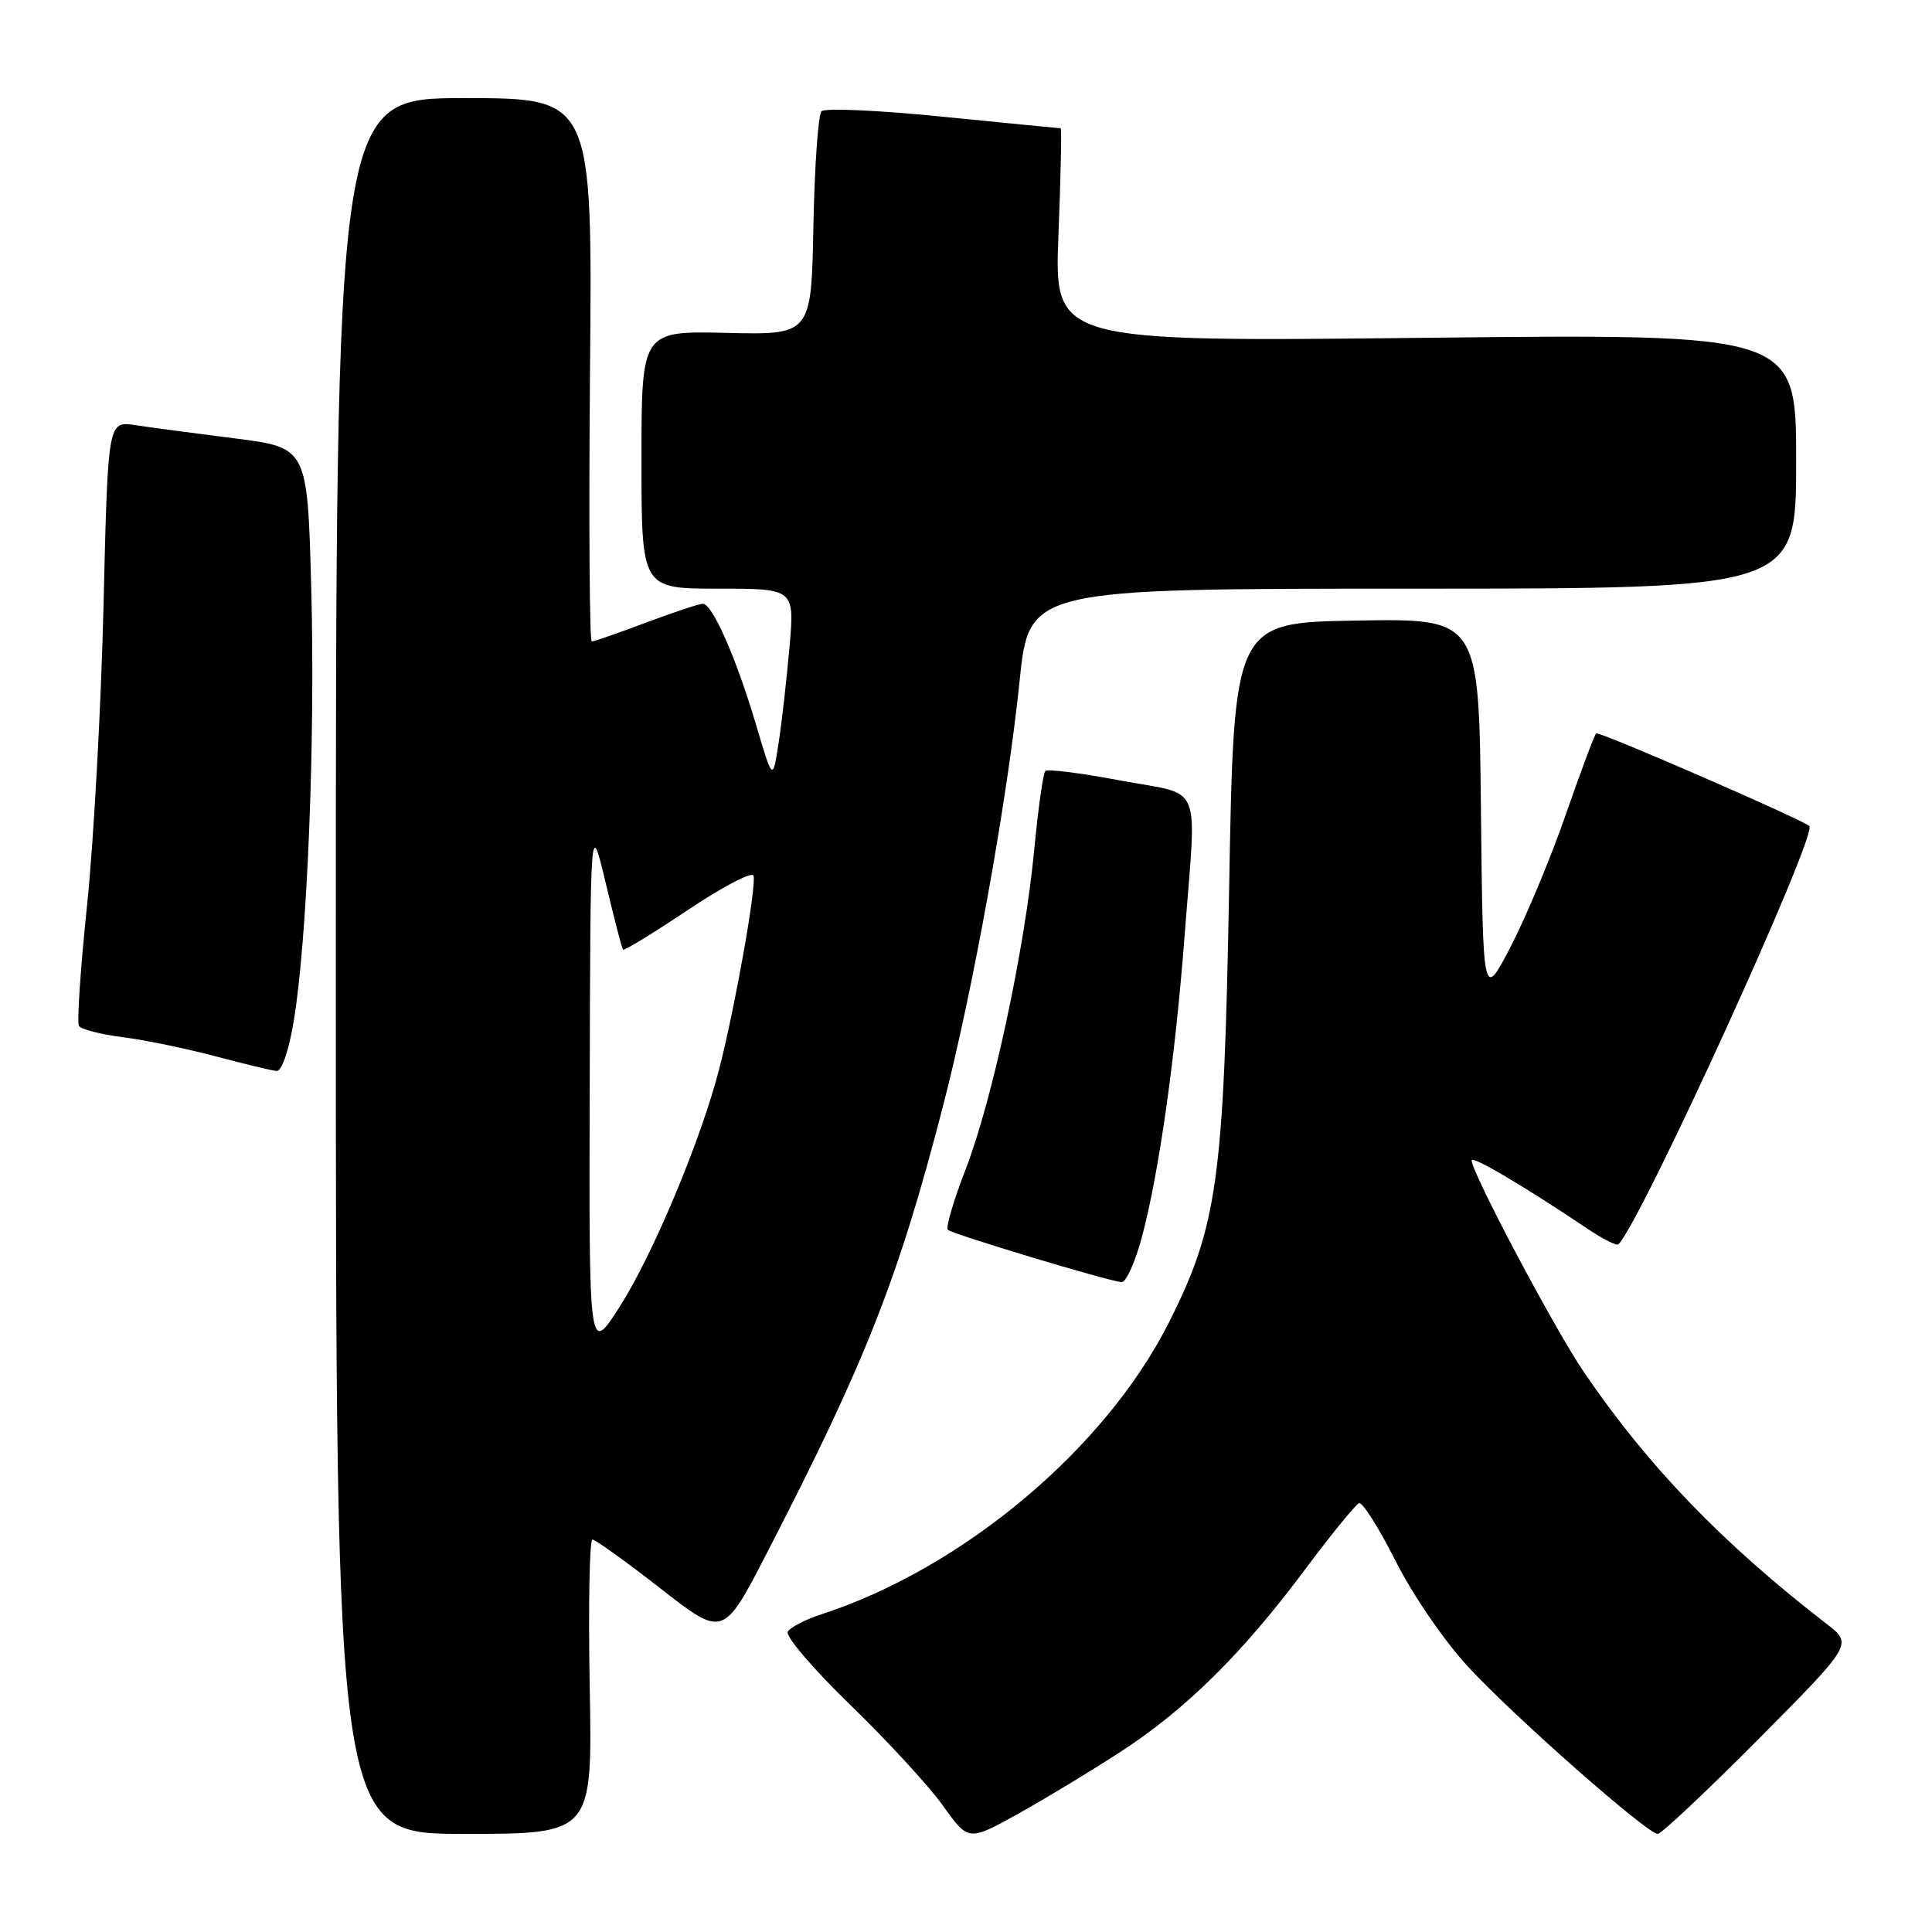 <?xml version="1.0" encoding="UTF-8" standalone="no"?>
<!DOCTYPE svg PUBLIC "-//W3C//DTD SVG 1.1//EN" "http://www.w3.org/Graphics/SVG/1.1/DTD/svg11.dtd" >
<svg xmlns="http://www.w3.org/2000/svg" xmlns:xlink="http://www.w3.org/1999/xlink" version="1.1" viewBox="0 0 256 256">
 <g >
 <path fill="currentColor"
d=" M 148.50 232.11 C 157.13 226.50 164.61 219.11 172.90 208.00 C 176.39 203.32 179.62 199.36 180.08 199.18 C 180.53 199.01 182.71 202.45 184.92 206.83 C 187.19 211.35 191.39 217.46 194.60 220.93 C 200.77 227.59 218.27 243.00 219.66 243.00 C 220.14 243.00 226.15 237.34 233.02 230.43 C 245.50 217.85 245.50 217.85 242.04 215.18 C 228.24 204.52 218.28 194.19 209.87 181.80 C 205.99 176.10 195.00 155.37 195.00 153.76 C 195.00 153.07 201.85 157.11 210.27 162.76 C 212.34 164.16 214.22 165.11 214.45 164.88 C 217.47 161.87 240.93 110.44 239.74 109.45 C 238.58 108.48 211.82 96.85 211.50 97.17 C 211.26 97.40 209.45 102.26 207.46 107.97 C 205.48 113.68 202.20 121.53 200.18 125.42 C 196.50 132.50 196.50 132.50 196.23 107.23 C 195.97 81.95 195.97 81.95 179.73 82.23 C 163.50 82.50 163.50 82.50 162.87 117.50 C 162.18 156.35 161.33 162.45 154.88 175.25 C 146.44 191.99 127.54 207.84 108.76 213.93 C 106.71 214.60 104.74 215.62 104.38 216.20 C 104.02 216.77 107.74 221.13 112.63 225.87 C 117.53 230.62 123.07 236.63 124.93 239.24 C 128.33 243.99 128.33 243.99 134.92 240.33 C 138.54 238.31 144.65 234.62 148.50 232.11 Z  M 78.14 223.50 C 77.95 212.78 78.11 204.00 78.50 204.00 C 78.89 204.00 82.95 206.92 87.53 210.49 C 95.84 216.98 95.84 216.98 101.64 205.74 C 114.71 180.41 119.06 169.37 124.97 146.50 C 128.96 131.08 133.50 105.86 135.10 90.25 C 136.36 78.00 136.36 78.00 187.18 78.00 C 238.00 78.00 238.00 78.00 238.00 61.11 C 238.00 44.23 238.00 44.23 188.85 44.76 C 139.69 45.30 139.69 45.30 140.25 31.15 C 140.56 23.37 140.69 17.00 140.55 17.00 C 140.40 17.00 133.39 16.31 124.97 15.47 C 116.56 14.62 109.31 14.29 108.86 14.74 C 108.42 15.18 107.93 22.03 107.78 29.96 C 107.50 44.37 107.50 44.37 96.25 44.11 C 85.00 43.85 85.00 43.85 85.00 60.92 C 85.00 78.00 85.00 78.00 95.14 78.00 C 105.29 78.00 105.29 78.00 104.61 85.75 C 104.24 90.01 103.59 95.75 103.16 98.50 C 102.39 103.50 102.39 103.50 100.17 96.00 C 97.56 87.20 94.40 80.00 93.13 80.00 C 92.64 80.00 89.25 81.13 85.60 82.50 C 81.94 83.88 78.71 85.00 78.41 85.00 C 78.11 85.00 78.01 68.80 78.18 49.00 C 78.50 13.00 78.50 13.00 61.50 13.00 C 44.50 13.00 44.50 13.00 44.50 128.00 C 44.50 243.00 44.50 243.00 61.50 243.00 C 78.50 243.00 78.50 243.00 78.14 223.50 Z  M 151.35 163.75 C 153.60 155.24 155.74 140.08 156.97 123.94 C 158.56 103.10 159.55 105.50 148.51 103.43 C 143.30 102.44 138.79 101.87 138.51 102.16 C 138.22 102.45 137.56 107.15 137.04 112.61 C 135.77 125.87 131.50 145.78 127.95 154.95 C 126.36 159.04 125.30 162.64 125.59 162.95 C 126.13 163.51 146.59 169.68 148.60 169.89 C 149.21 169.95 150.45 167.19 151.35 163.75 Z  M 38.93 135.25 C 40.72 124.42 41.79 98.00 41.24 77.91 C 40.74 59.31 40.74 59.31 31.12 58.09 C 25.83 57.42 19.88 56.63 17.90 56.33 C 14.30 55.79 14.30 55.79 13.72 80.15 C 13.40 93.54 12.42 111.39 11.55 119.81 C 10.67 128.23 10.18 135.49 10.46 135.94 C 10.74 136.39 13.34 137.06 16.24 137.43 C 19.13 137.79 24.65 138.93 28.50 139.95 C 32.35 140.98 36.02 141.86 36.66 141.91 C 37.33 141.96 38.29 139.18 38.93 135.25 Z  M 78.14 144.00 C 78.23 108.50 78.23 108.50 80.26 117.00 C 81.37 121.67 82.40 125.65 82.55 125.83 C 82.70 126.01 86.57 123.64 91.16 120.57 C 95.74 117.50 99.65 115.46 99.84 116.03 C 100.27 117.30 97.46 133.17 95.34 141.49 C 92.95 150.89 86.53 166.24 82.09 173.18 C 78.04 179.50 78.04 179.50 78.14 144.00 Z "/>
</g>
</svg>